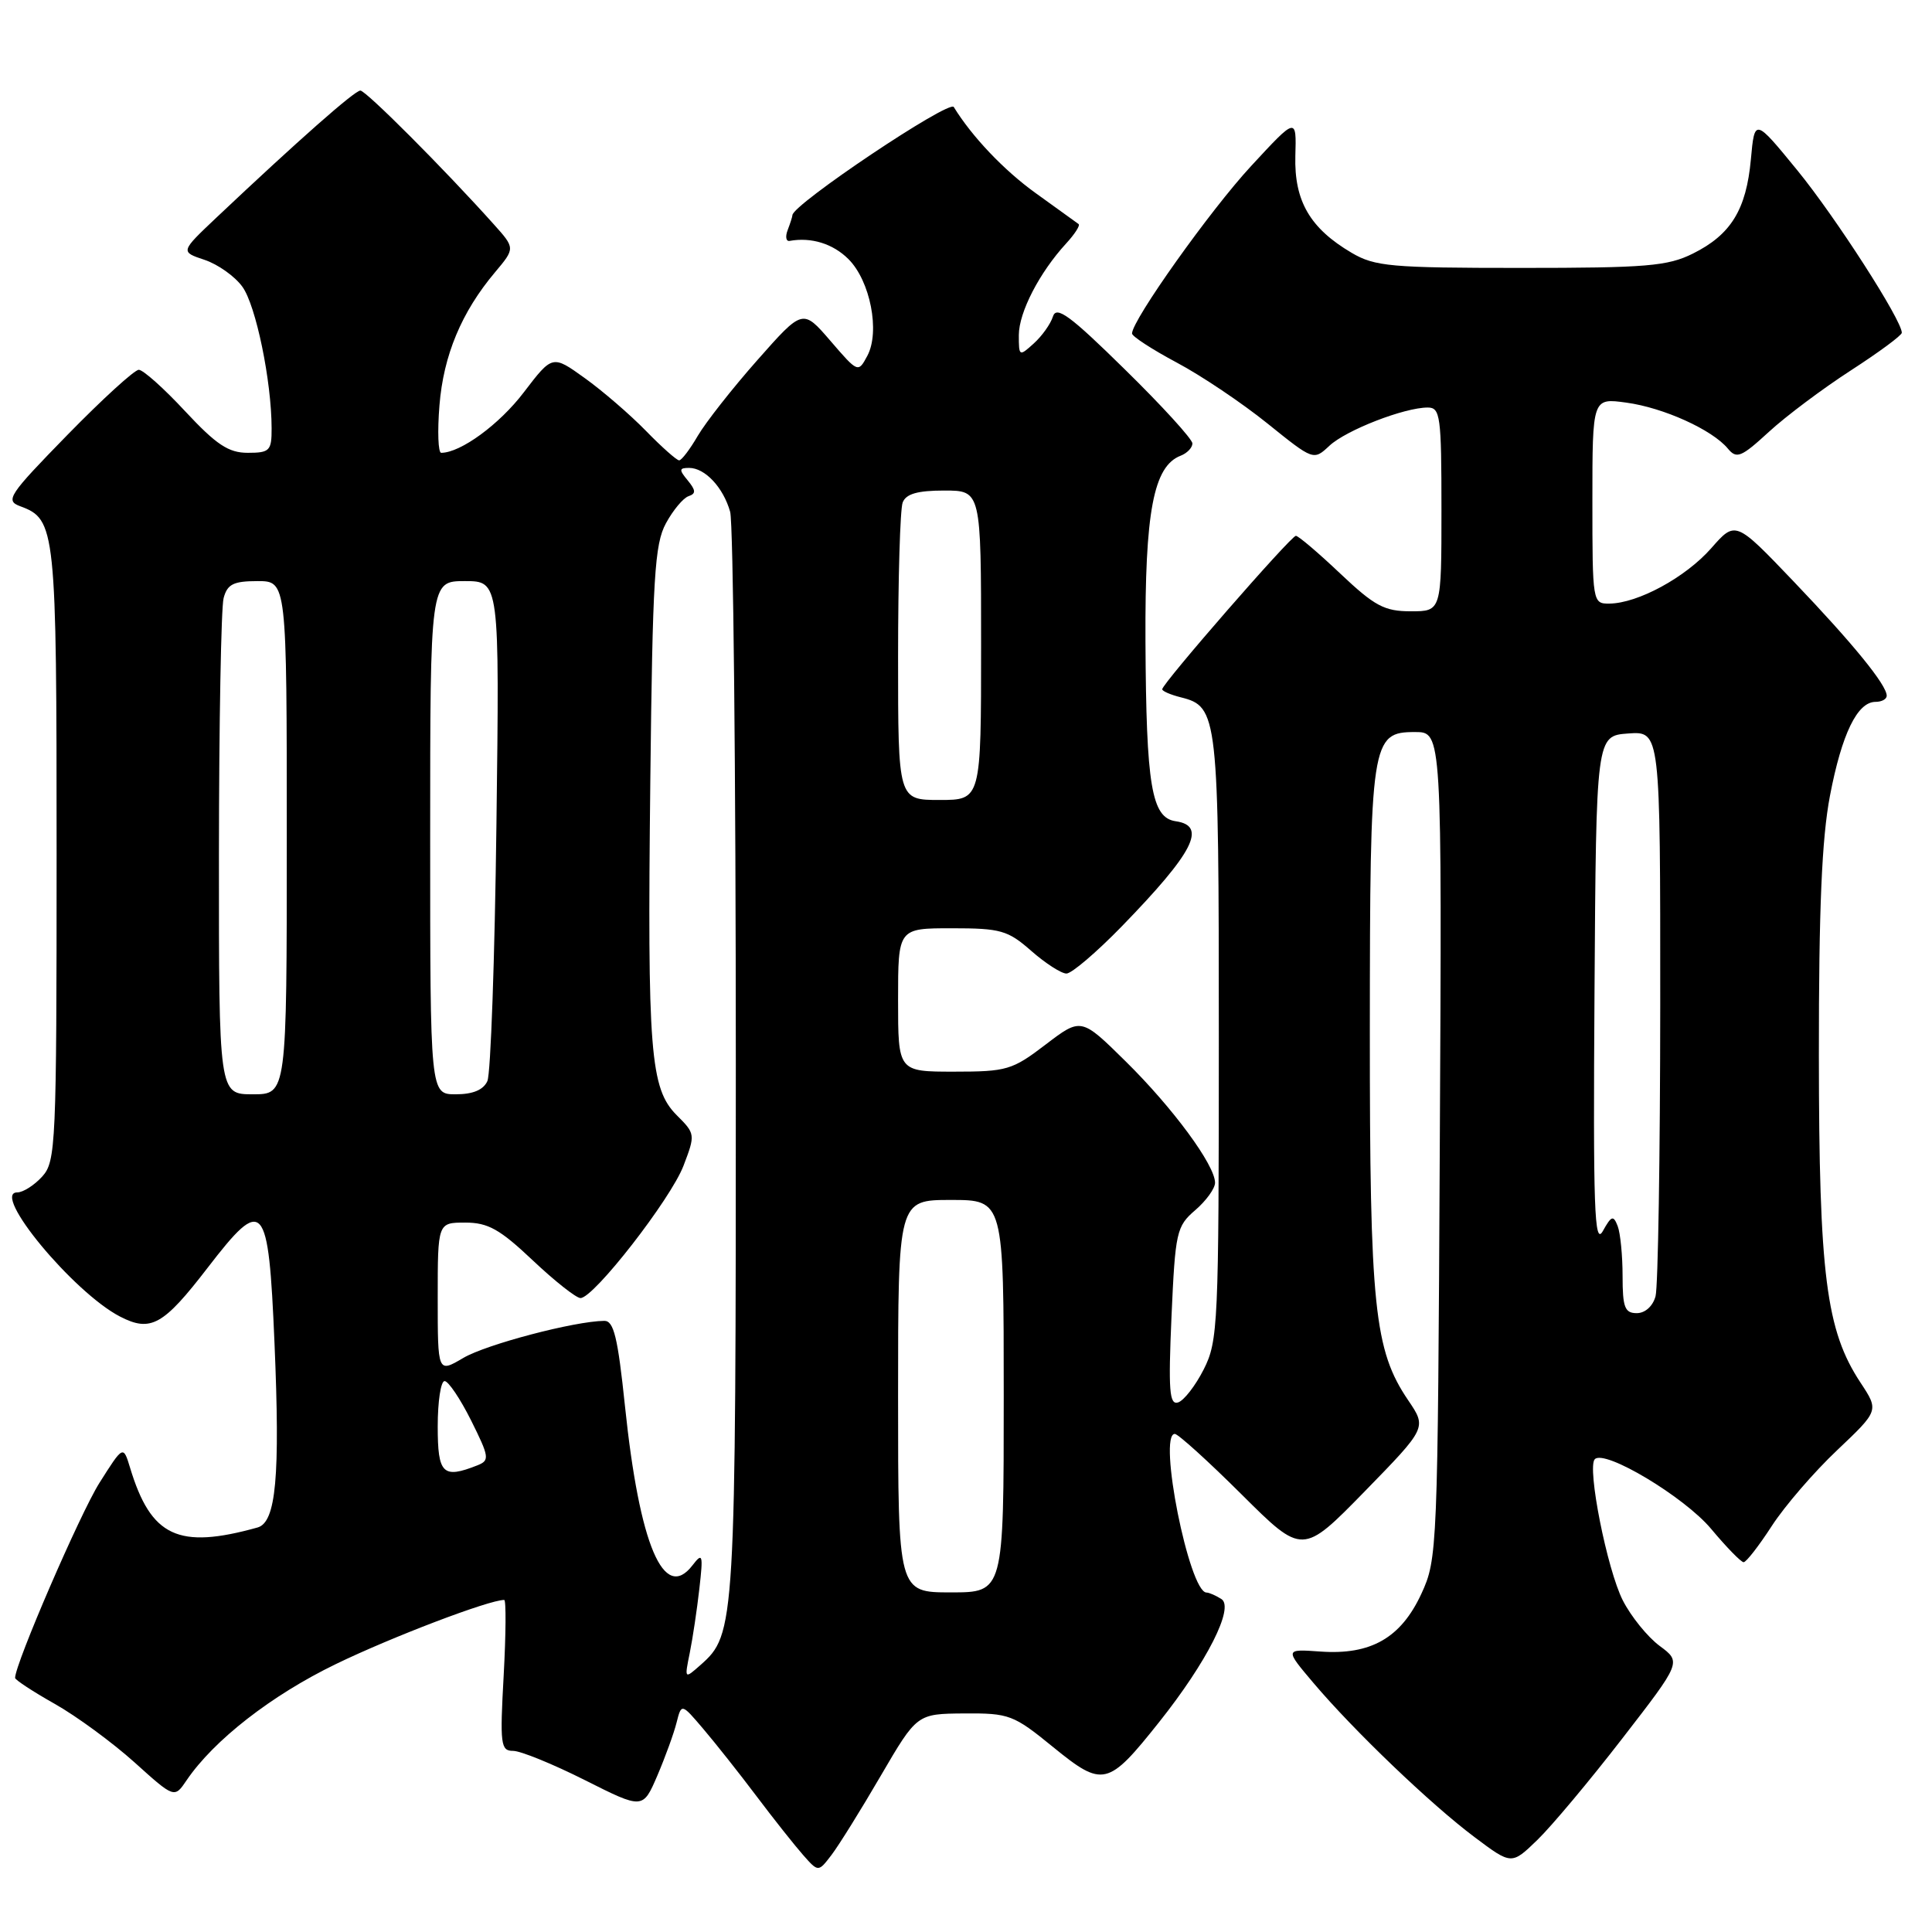 <?xml version="1.0" encoding="UTF-8" standalone="no"?>
<!DOCTYPE svg PUBLIC "-//W3C//DTD SVG 1.1//EN" "http://www.w3.org/Graphics/SVG/1.1/DTD/svg11.dtd" >
<svg xmlns="http://www.w3.org/2000/svg" xmlns:xlink="http://www.w3.org/1999/xlink" version="1.1" viewBox="0 0 256 256">
 <g >
 <path fill="currentColor"
d=" M 116.71 235.29 C 121.50 227.09 121.50 227.09 127.76 227.04 C 133.73 227.00 134.29 227.21 139.56 231.51 C 146.15 236.87 146.81 236.71 153.58 228.20 C 159.92 220.24 163.59 212.99 161.84 211.88 C 161.10 211.41 160.21 211.02 159.86 211.02 C 157.57 210.96 153.39 190.00 155.67 190.00 C 156.10 190.00 160.09 193.61 164.53 198.03 C 172.59 206.05 172.59 206.05 180.83 197.62 C 189.06 189.18 189.06 189.18 186.59 185.54 C 182.09 178.90 181.50 173.21 181.51 136.50 C 181.53 98.07 181.69 97.00 187.51 97.00 C 191.07 97.00 191.07 97.00 190.78 151.75 C 190.51 205.46 190.46 206.59 188.34 211.18 C 185.63 217.03 181.66 219.31 174.99 218.84 C 170.23 218.50 170.23 218.50 174.04 223.00 C 179.40 229.33 189.61 239.11 195.40 243.44 C 200.29 247.11 200.29 247.11 203.71 243.80 C 205.58 241.99 210.65 235.94 214.96 230.36 C 222.80 220.23 222.80 220.23 219.91 218.09 C 218.32 216.91 216.12 214.20 215.03 212.06 C 212.95 207.98 210.26 194.41 211.32 193.35 C 212.64 192.02 223.18 198.34 226.73 202.58 C 228.76 205.01 230.70 207.00 231.04 207.00 C 231.38 207.00 233.06 204.84 234.77 202.20 C 236.48 199.56 240.38 195.04 243.43 192.16 C 248.97 186.91 248.97 186.91 246.53 183.21 C 241.96 176.29 241.03 168.94 241.01 139.84 C 241.00 120.40 241.40 111.08 242.48 105.44 C 244.05 97.23 246.11 93.00 248.52 93.00 C 249.34 93.00 250.00 92.64 250.00 92.19 C 250.00 90.76 245.54 85.29 237.66 77.04 C 229.96 68.98 229.96 68.98 226.74 72.65 C 223.34 76.51 217.03 79.94 213.25 79.98 C 211.03 80.00 211.00 79.84 211.00 66.36 C 211.00 52.73 211.00 52.73 215.50 53.35 C 220.42 54.02 226.88 56.94 228.95 59.44 C 230.11 60.84 230.71 60.60 234.38 57.23 C 236.65 55.14 241.54 51.48 245.25 49.08 C 248.96 46.68 252.00 44.44 252.00 44.09 C 252.00 42.42 243.24 28.80 238.19 22.61 C 232.50 15.65 232.50 15.65 232.00 21.12 C 231.39 27.79 229.35 31.10 224.32 33.60 C 220.97 35.27 218.16 35.50 201.50 35.50 C 184.30 35.50 182.18 35.31 179.10 33.50 C 173.58 30.25 171.48 26.63 171.64 20.67 C 171.79 15.50 171.79 15.50 165.78 22.00 C 160.38 27.83 150.00 42.43 150.00 44.19 C 150.00 44.57 152.66 46.30 155.92 48.04 C 159.18 49.77 164.59 53.41 167.94 56.11 C 174.05 61.03 174.05 61.03 176.16 59.06 C 178.38 56.99 186.08 54.00 189.18 54.00 C 190.85 54.00 191.00 55.11 191.00 67.50 C 191.00 81.00 191.00 81.00 186.94 81.00 C 183.44 81.00 182.15 80.31 177.59 76.00 C 174.69 73.25 172.04 71.00 171.71 71.00 C 171.06 71.00 154.00 90.58 154.00 91.33 C 154.00 91.58 155.11 92.06 156.47 92.40 C 161.39 93.64 161.50 94.63 161.50 137.50 C 161.50 175.52 161.40 177.70 159.50 181.45 C 158.40 183.62 156.87 185.59 156.10 185.83 C 154.95 186.19 154.80 184.26 155.23 174.44 C 155.73 163.22 155.89 162.49 158.38 160.35 C 159.82 159.11 161.00 157.48 161.00 156.72 C 161.00 154.39 155.41 146.80 149.18 140.66 C 143.26 134.82 143.26 134.82 138.55 138.41 C 134.13 141.79 133.40 142.00 126.42 142.00 C 119.00 142.00 119.00 142.00 119.00 132.50 C 119.00 123.00 119.00 123.00 126.12 123.00 C 132.60 123.00 133.54 123.27 136.65 126.00 C 138.53 127.65 140.63 129.00 141.31 129.00 C 142.00 129.00 145.29 126.19 148.64 122.75 C 158.17 112.94 159.98 109.42 155.79 108.82 C 152.58 108.36 151.88 104.15 151.78 85.00 C 151.70 67.78 152.84 61.77 156.45 60.38 C 157.30 60.05 158.00 59.32 158.00 58.76 C 158.00 58.19 153.97 53.77 149.04 48.94 C 141.78 41.80 139.98 40.48 139.52 41.94 C 139.21 42.93 138.06 44.54 136.97 45.52 C 135.05 47.26 135.00 47.23 135.00 44.40 C 135.01 41.38 137.73 36.11 141.28 32.25 C 142.41 31.02 143.15 29.87 142.92 29.69 C 142.69 29.52 140.12 27.67 137.22 25.58 C 133.03 22.57 128.77 18.08 126.38 14.18 C 125.78 13.19 105.00 27.11 105.00 28.51 C 105.00 28.69 104.72 29.57 104.38 30.46 C 104.03 31.35 104.15 32.01 104.63 31.92 C 107.50 31.40 110.38 32.29 112.43 34.34 C 115.32 37.23 116.63 43.95 114.93 47.14 C 113.71 49.42 113.69 49.41 110.04 45.17 C 106.37 40.91 106.37 40.91 100.36 47.71 C 97.06 51.44 93.51 55.96 92.46 57.75 C 91.42 59.54 90.31 61.00 89.99 61.00 C 89.67 61.00 87.68 59.24 85.58 57.08 C 83.47 54.92 79.83 51.78 77.47 50.09 C 73.20 47.02 73.20 47.02 69.41 51.98 C 66.18 56.23 61.03 60.00 58.46 60.00 C 58.06 60.00 57.95 57.17 58.23 53.72 C 58.76 47.08 61.16 41.34 65.59 36.08 C 68.27 32.89 68.27 32.89 65.41 29.70 C 58.85 22.38 48.49 12.00 47.75 12.00 C 46.99 12.00 39.43 18.68 28.69 28.82 C 23.89 33.36 23.89 33.36 27.10 34.43 C 28.87 35.02 31.13 36.62 32.12 38.00 C 33.91 40.47 35.98 50.48 35.99 56.75 C 36.00 59.73 35.74 60.00 32.83 60.00 C 30.28 60.00 28.67 58.93 24.54 54.50 C 21.73 51.47 18.96 49.00 18.39 49.00 C 17.82 49.00 13.56 52.89 8.93 57.63 C 1.12 65.63 0.66 66.33 2.68 67.08 C 7.39 68.82 7.50 69.92 7.50 113.14 C 7.50 151.71 7.40 153.90 5.60 155.89 C 4.55 157.05 3.06 158.00 2.29 158.00 C -1.25 158.00 9.72 171.25 15.90 174.45 C 19.97 176.55 21.63 175.63 27.51 167.99 C 34.93 158.35 35.57 159.06 36.37 177.91 C 37.13 195.68 36.58 201.71 34.13 202.40 C 23.62 205.33 20.01 203.64 17.24 194.50 C 16.33 191.50 16.33 191.50 13.17 196.50 C 10.62 200.54 2.00 220.47 2.00 222.33 C 2.00 222.59 4.36 224.14 7.25 225.77 C 10.14 227.40 14.89 230.89 17.81 233.51 C 23.11 238.29 23.11 238.29 24.73 235.89 C 28.33 230.59 35.97 224.63 44.50 220.50 C 51.88 216.92 64.79 212.00 66.81 212.00 C 67.07 212.00 67.04 216.50 66.74 222.00 C 66.23 231.17 66.34 232.00 67.99 232.00 C 68.98 232.00 73.25 233.74 77.49 235.87 C 85.18 239.74 85.18 239.74 87.10 235.28 C 88.15 232.82 89.30 229.66 89.65 228.25 C 90.30 225.69 90.30 225.69 93.19 229.09 C 94.79 230.97 97.96 234.97 100.24 238.00 C 102.52 241.03 105.30 244.53 106.41 245.79 C 108.43 248.08 108.43 248.08 110.18 245.79 C 111.14 244.53 114.08 239.81 116.71 235.29 Z  M 91.40 219.00 C 91.79 217.07 92.36 213.25 92.67 210.50 C 93.19 205.95 93.10 205.67 91.76 207.41 C 87.96 212.35 84.73 204.74 82.81 186.30 C 81.86 177.20 81.33 175.00 80.07 175.02 C 76.12 175.06 64.42 178.14 61.38 179.94 C 58.00 181.93 58.00 181.93 58.00 171.97 C 58.00 162.00 58.00 162.00 61.65 162.00 C 64.67 162.00 66.23 162.88 70.59 167.00 C 73.50 169.75 76.35 172.00 76.92 172.00 C 78.68 172.00 88.88 158.89 90.57 154.46 C 92.15 150.33 92.13 150.22 89.67 147.77 C 86.15 144.24 85.77 139.42 86.17 103.46 C 86.47 76.50 86.74 72.09 88.24 69.34 C 89.18 67.60 90.53 65.99 91.23 65.75 C 92.24 65.41 92.21 64.98 91.13 63.66 C 89.95 62.24 89.98 62.00 91.31 62.00 C 93.42 62.00 95.84 64.59 96.75 67.82 C 97.16 69.29 97.50 102.22 97.50 141.00 C 97.50 215.74 97.45 216.52 92.81 220.63 C 90.69 222.50 90.69 222.50 91.40 219.00 Z  M 119.00 185.00 C 119.00 159.00 119.00 159.00 126.00 159.00 C 133.00 159.00 133.00 159.00 133.00 185.00 C 133.00 211.00 133.00 211.00 126.00 211.00 C 119.00 211.00 119.00 211.00 119.00 185.00 Z  M 58.00 189.00 C 58.00 185.70 58.41 183.00 58.91 183.00 C 59.41 183.00 60.99 185.35 62.43 188.23 C 64.84 193.07 64.90 193.51 63.27 194.16 C 58.67 195.98 58.00 195.32 58.00 189.00 Z  M 215.00 169.08 C 215.00 166.38 214.71 163.40 214.35 162.46 C 213.78 160.99 213.52 161.08 212.38 163.13 C 211.26 165.12 211.09 160.11 211.28 131.50 C 211.50 97.50 211.50 97.50 215.75 97.19 C 220.00 96.89 220.00 96.89 219.99 133.19 C 219.98 153.16 219.70 170.51 219.37 171.75 C 219.02 173.07 217.99 174.00 216.88 174.00 C 215.29 174.00 215.00 173.23 215.00 169.08 Z  M 29.01 113.25 C 29.02 95.79 29.30 80.49 29.63 79.25 C 30.12 77.41 30.93 77.00 34.12 77.00 C 38.00 77.00 38.00 77.00 38.00 111.00 C 38.00 145.00 38.00 145.00 33.50 145.00 C 29.00 145.00 29.00 145.00 29.01 113.25 Z  M 57.00 111.00 C 57.00 77.00 57.00 77.00 61.59 77.00 C 66.19 77.00 66.19 77.00 65.78 109.25 C 65.56 126.99 65.02 142.29 64.58 143.25 C 64.05 144.42 62.66 145.00 60.39 145.00 C 57.00 145.00 57.00 145.00 57.00 111.00 Z  M 119.00 87.08 C 119.00 76.68 119.27 67.45 119.61 66.58 C 120.05 65.44 121.57 65.00 125.11 65.00 C 130.00 65.00 130.00 65.00 130.00 85.50 C 130.00 106.00 130.00 106.00 124.50 106.00 C 119.00 106.00 119.00 106.00 119.00 87.08 Z "/>
</g>
</svg>